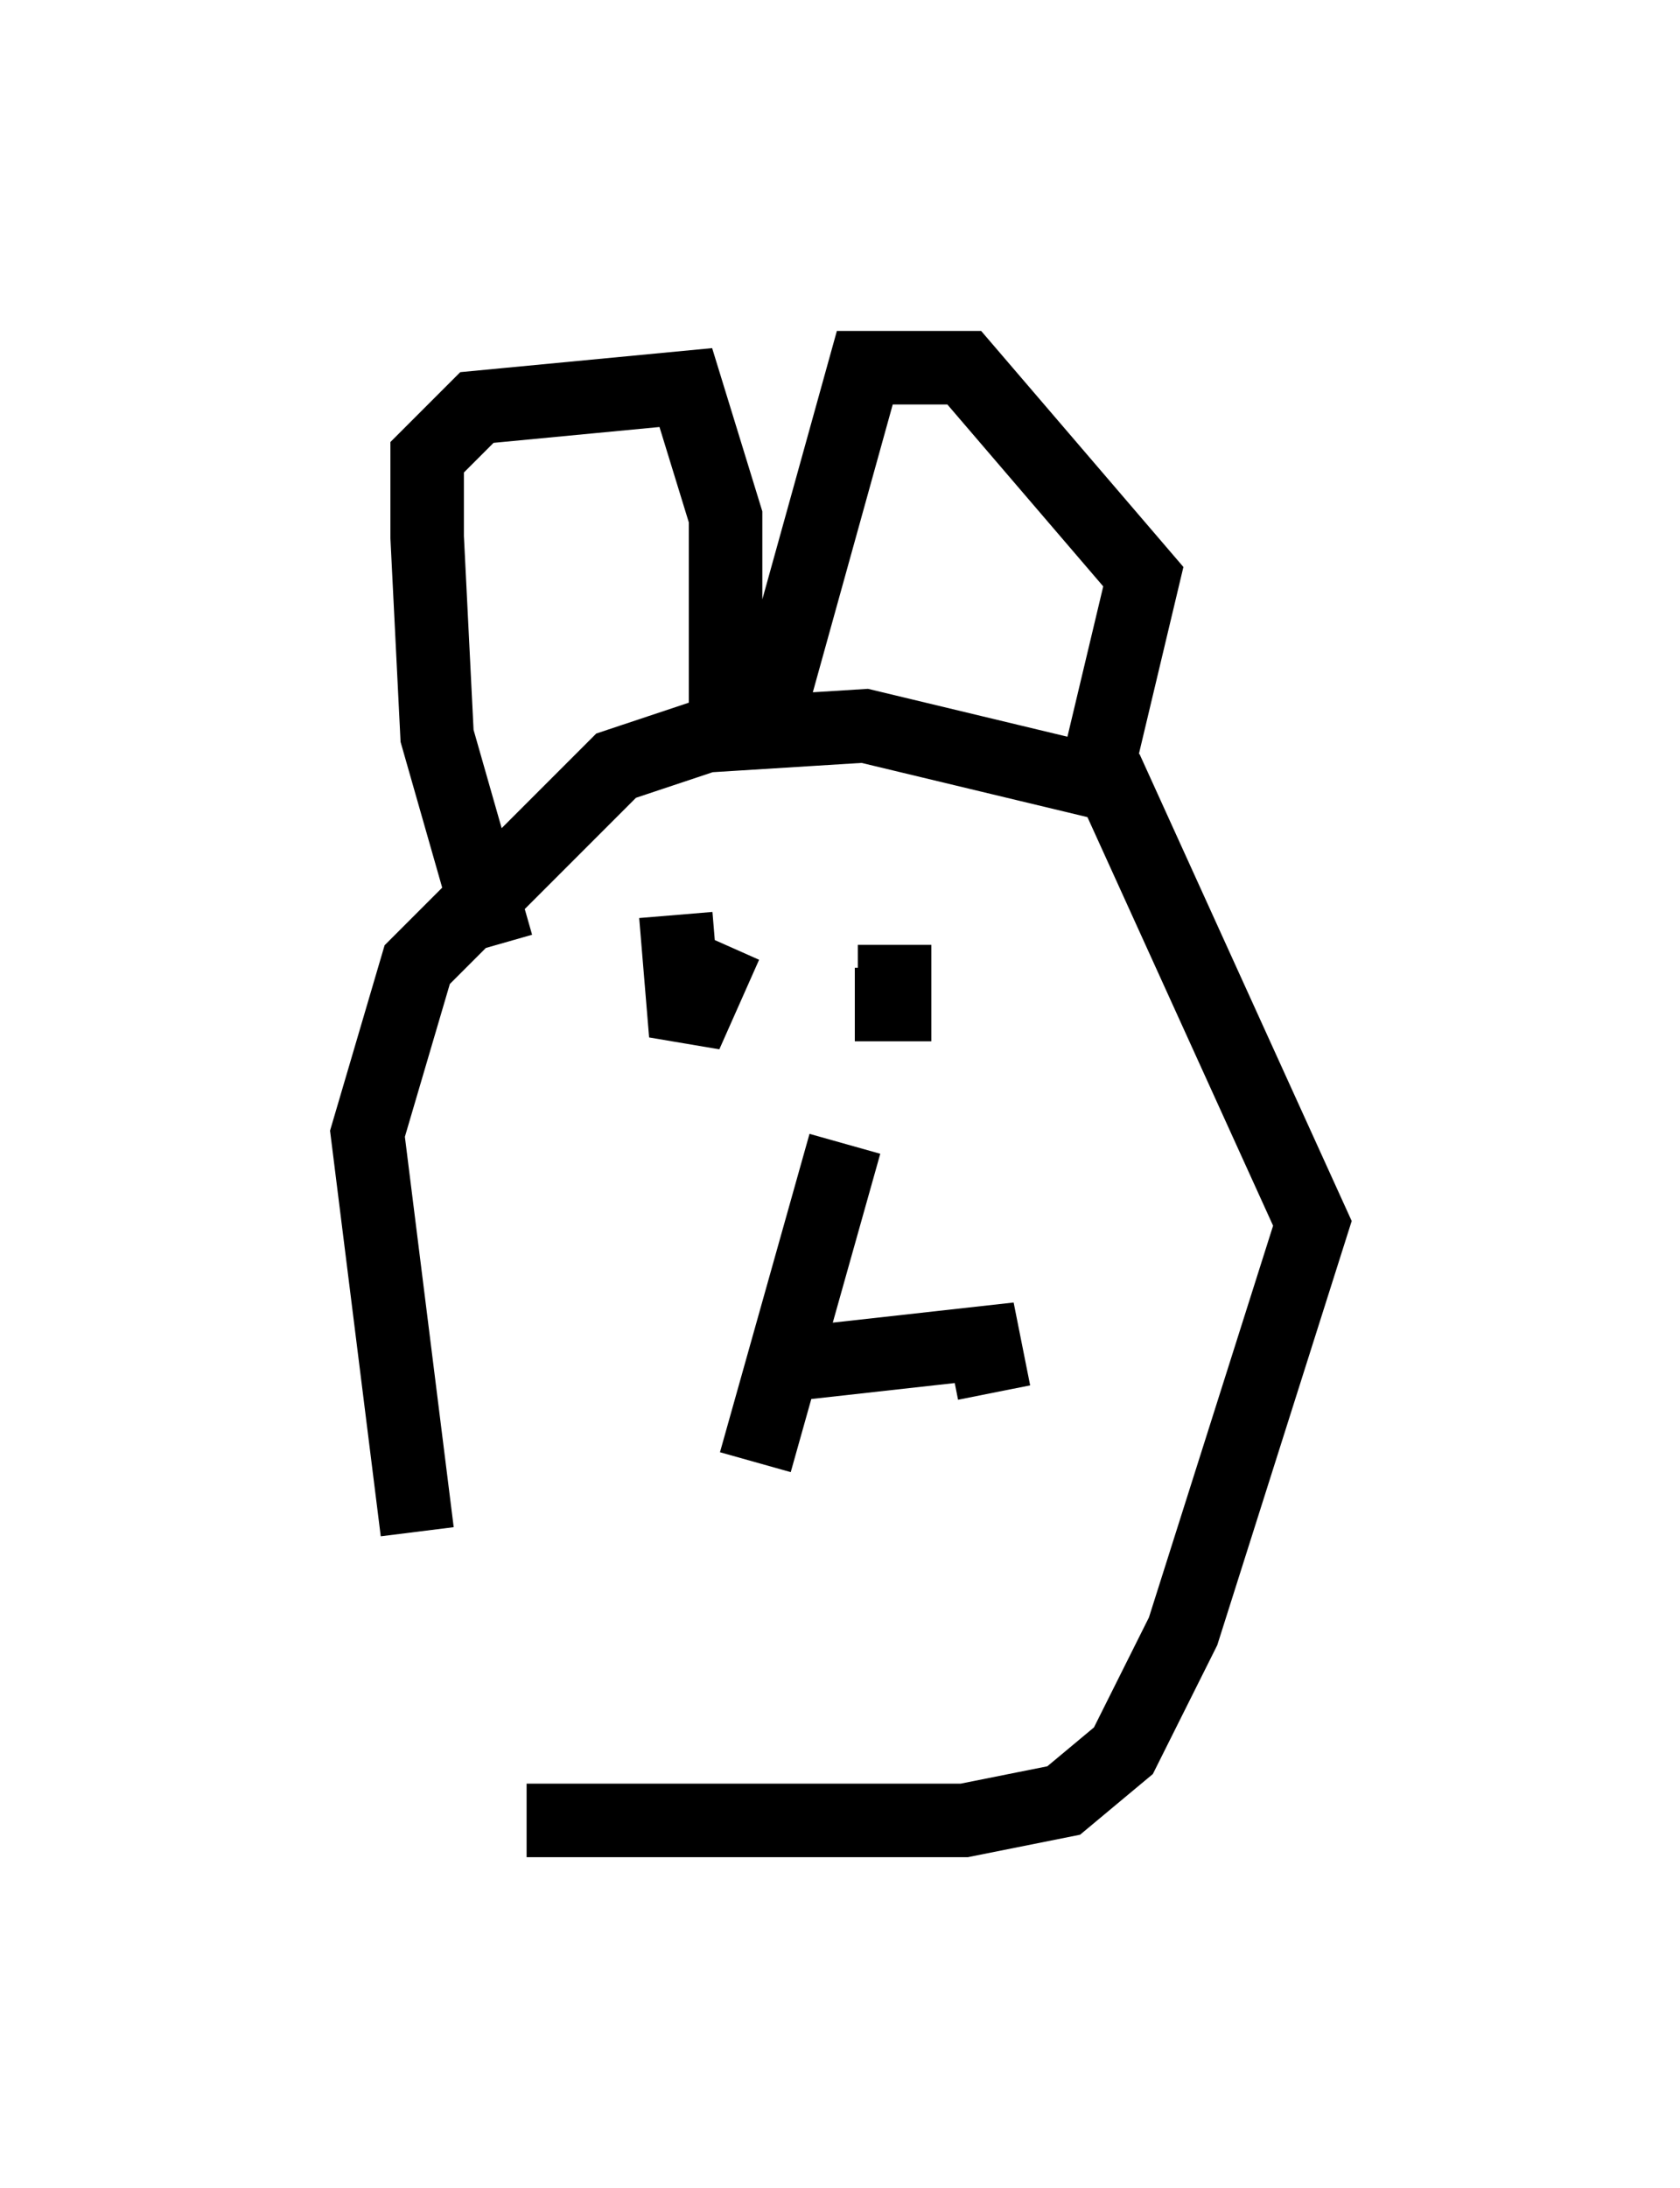 <?xml version="1.0" encoding="utf-8" ?>
<svg baseProfile="full" height="29.756" version="1.1" width="22.855" xmlns="http://www.w3.org/2000/svg" xmlns:ev="http://www.w3.org/2001/xml-events" xmlns:xlink="http://www.w3.org/1999/xlink"><defs /><rect fill="white" height="29.756" width="22.855" x="0" y="0" /><path d="M8.112, 24.621 m-2.436, -3.789 l-0.677, -5.413 0.677, -2.3 l2.706, -2.706 1.218, -0.406 l2.165, -0.135 3.383, 0.812 l2.706, 5.954 -1.759, 5.548 l-0.812, 1.624 -0.812, 0.677 l-1.353, 0.271 -5.954, 0.0 m4.33, -9.202 l-1.218, 4.33 m0.677, -1.353 l2.436, -0.271 0.135, 0.677 m-4.33, -6.495 l0.135, 1.624 0.541, -1.218 m2.3, 0.0 l0.0, 0.812 -0.541, 0.0 m-4.871, -0.812 l-0.812, -2.842 -0.135, -2.706 l0.0, -1.083 0.677, -0.677 l2.842, -0.271 0.541, 1.759 l0.0, 3.383 m0.541, -0.541 l1.353, -4.871 1.353, 0.0 l2.436, 2.842 -0.677, 2.842 " fill="none" stroke="black" stroke-width="1" /></svg>